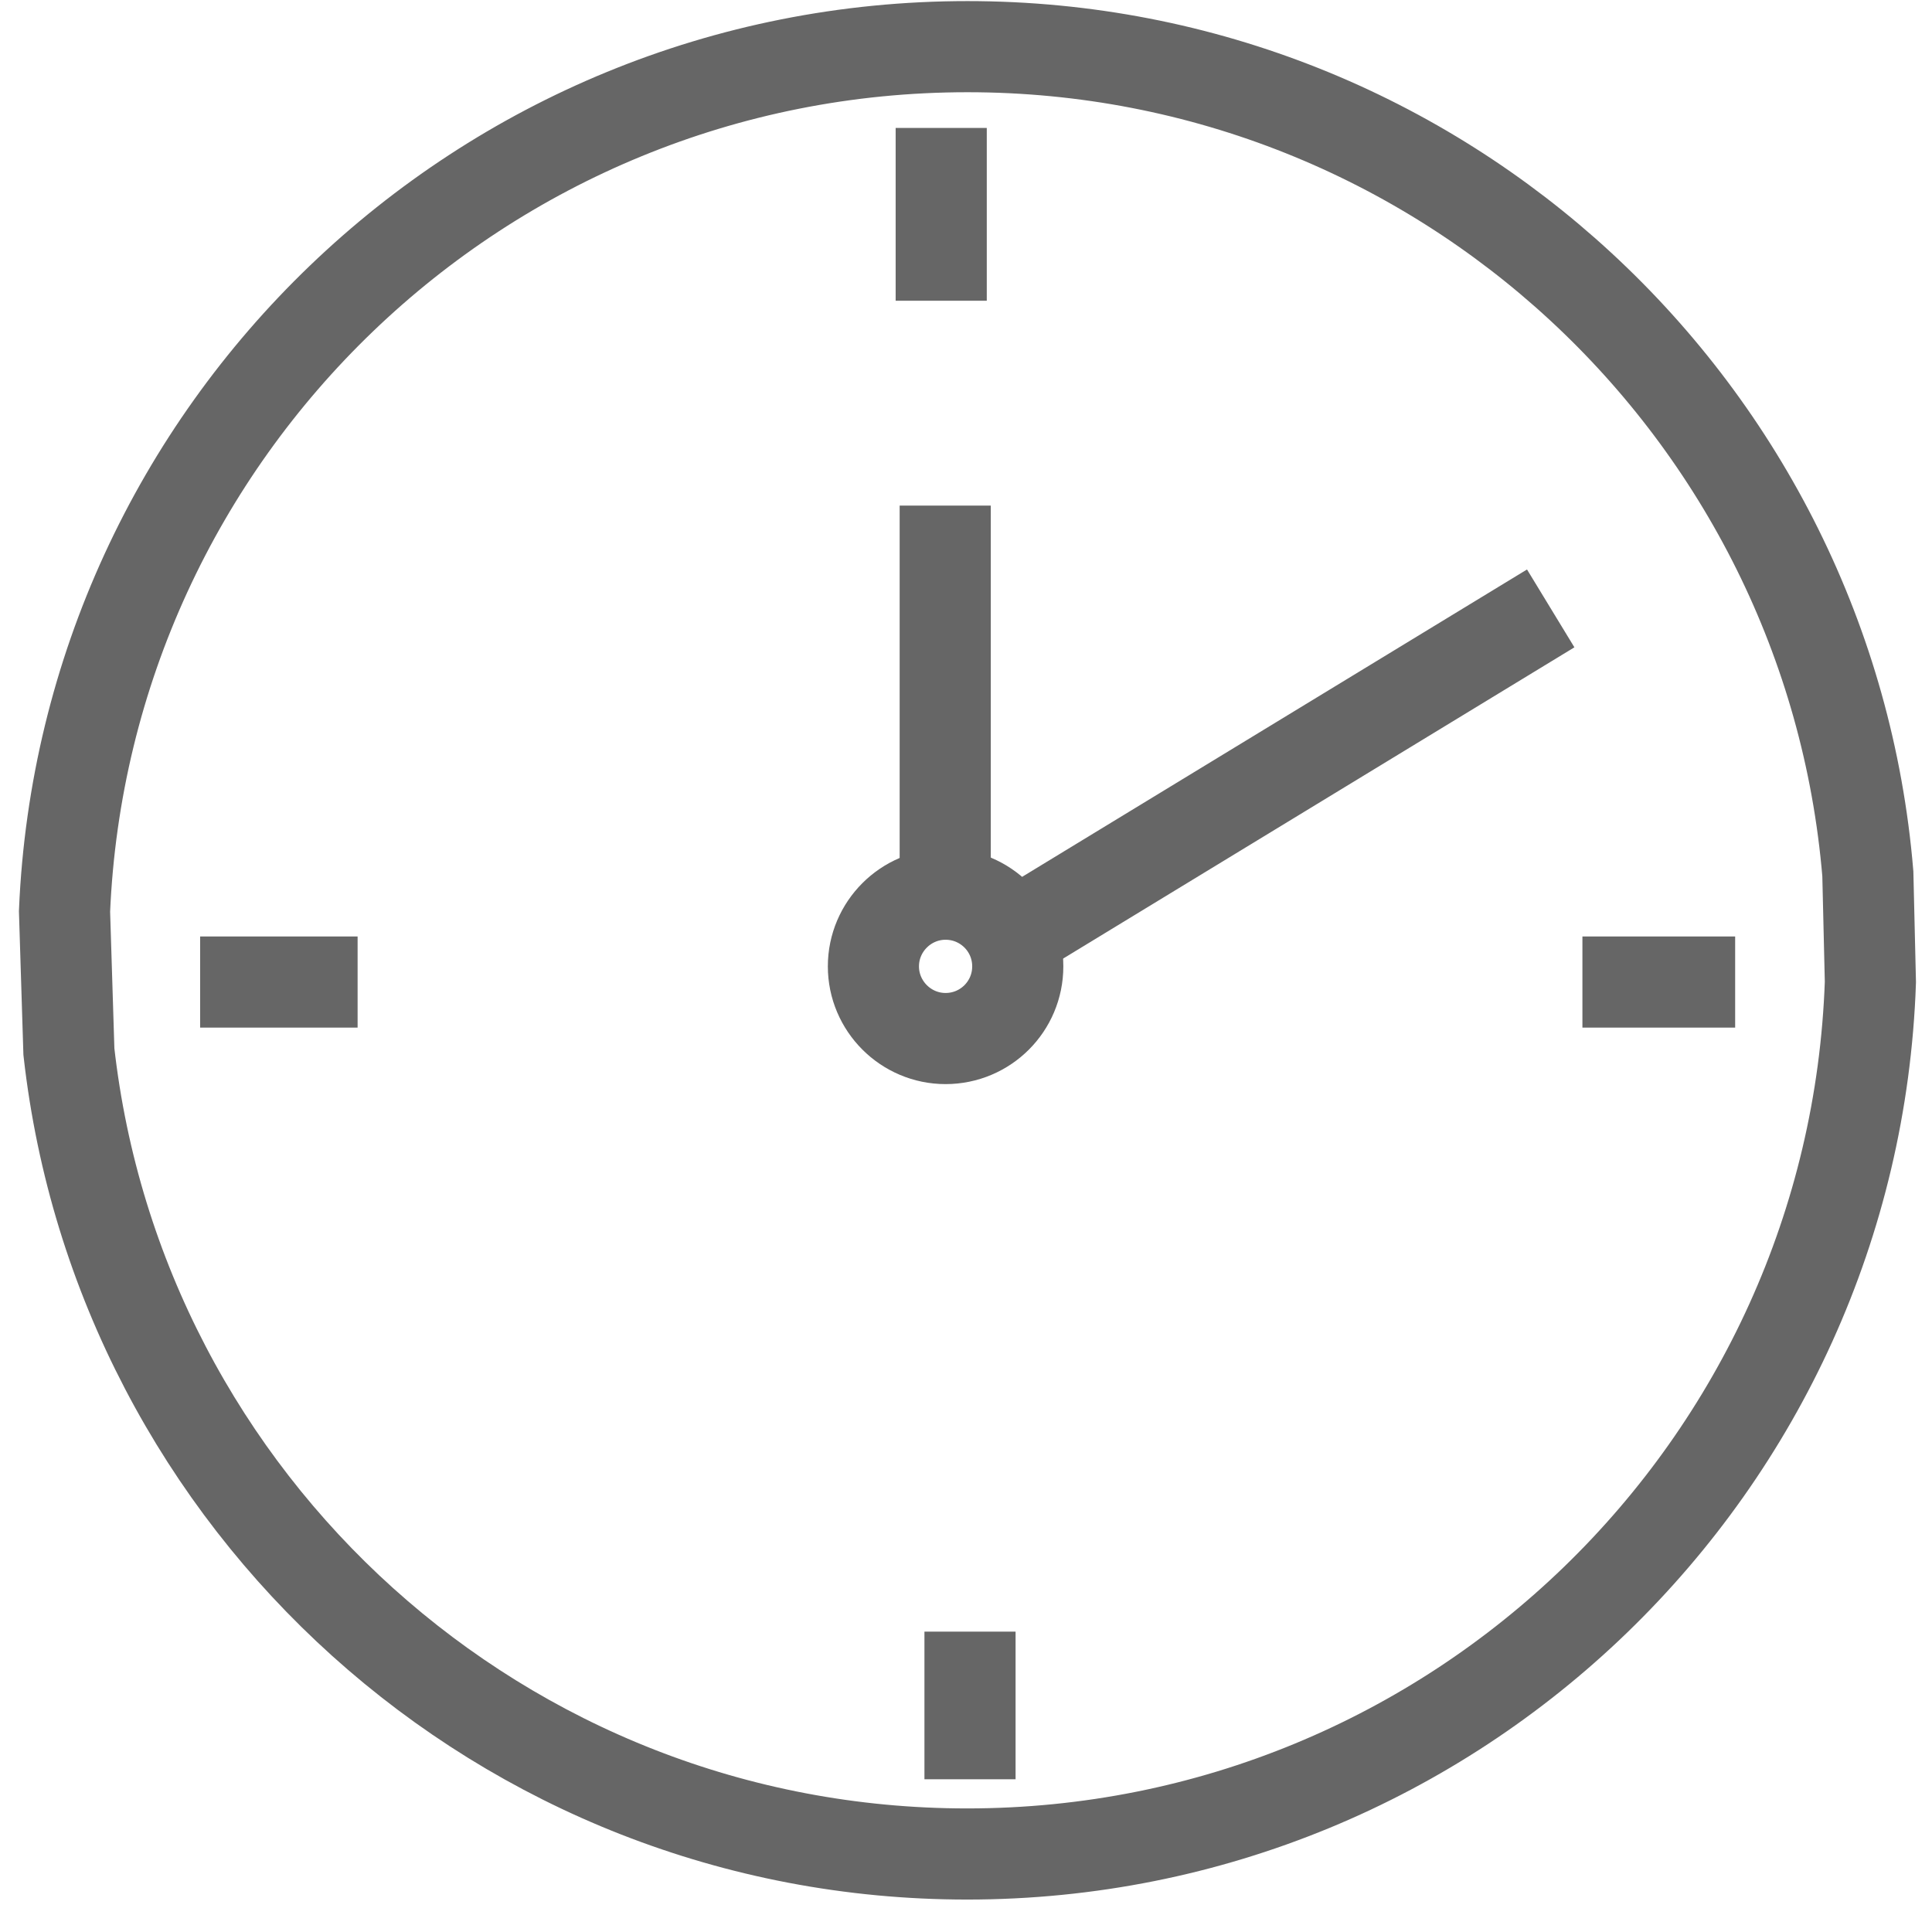 <svg width="53" height="53" viewBox="0 0 53 53" fill="none" xmlns="http://www.w3.org/2000/svg">
<path d="M27.92 26.51C27.92 27.61 27.03 28.49 25.94 28.49C24.85 28.49 23.96 27.6 23.96 26.51C23.96 25.42 24.85 24.53 25.94 24.53C27.03 24.53 27.92 25.41 27.92 26.51Z" stroke="#666666" stroke-width="2.5" stroke-miterlimit="10"/>
<path d="M25.93 13.87V24.52" stroke="#666666" stroke-width="2.5" stroke-miterlimit="10"/>
<path d="M27.74 25.7L42.54 16.69" stroke="#666666" stroke-width="2.5" stroke-miterlimit="10"/>
<path d="M1.77 25C2.33 11.8 13.21 1.28 26.54 1.28C39.52 1.28 50.18 11.26 51.24 23.97L51.31 26.94C50.85 40.23 39.93 50.86 26.53 50.86C13.78 50.86 3.28 41.23 1.89 28.85L1.77 25Z" stroke="#666666" stroke-width="2.5" stroke-miterlimit="10"/>
<path d="M25.82 3.51V8.25" stroke="#666666" stroke-width="2.5" stroke-miterlimit="10"/>
<path d="M26.61 44.76V48.81" stroke="#666666" stroke-width="2.5" stroke-miterlimit="10"/>
<path d="M5.49 26.94H9.81" stroke="#666666" stroke-width="2.5" stroke-miterlimit="10"/>
<path d="M43.41 26.94H47.6" stroke="#666666" stroke-width="2.5" stroke-miterlimit="10"/>
</svg>
